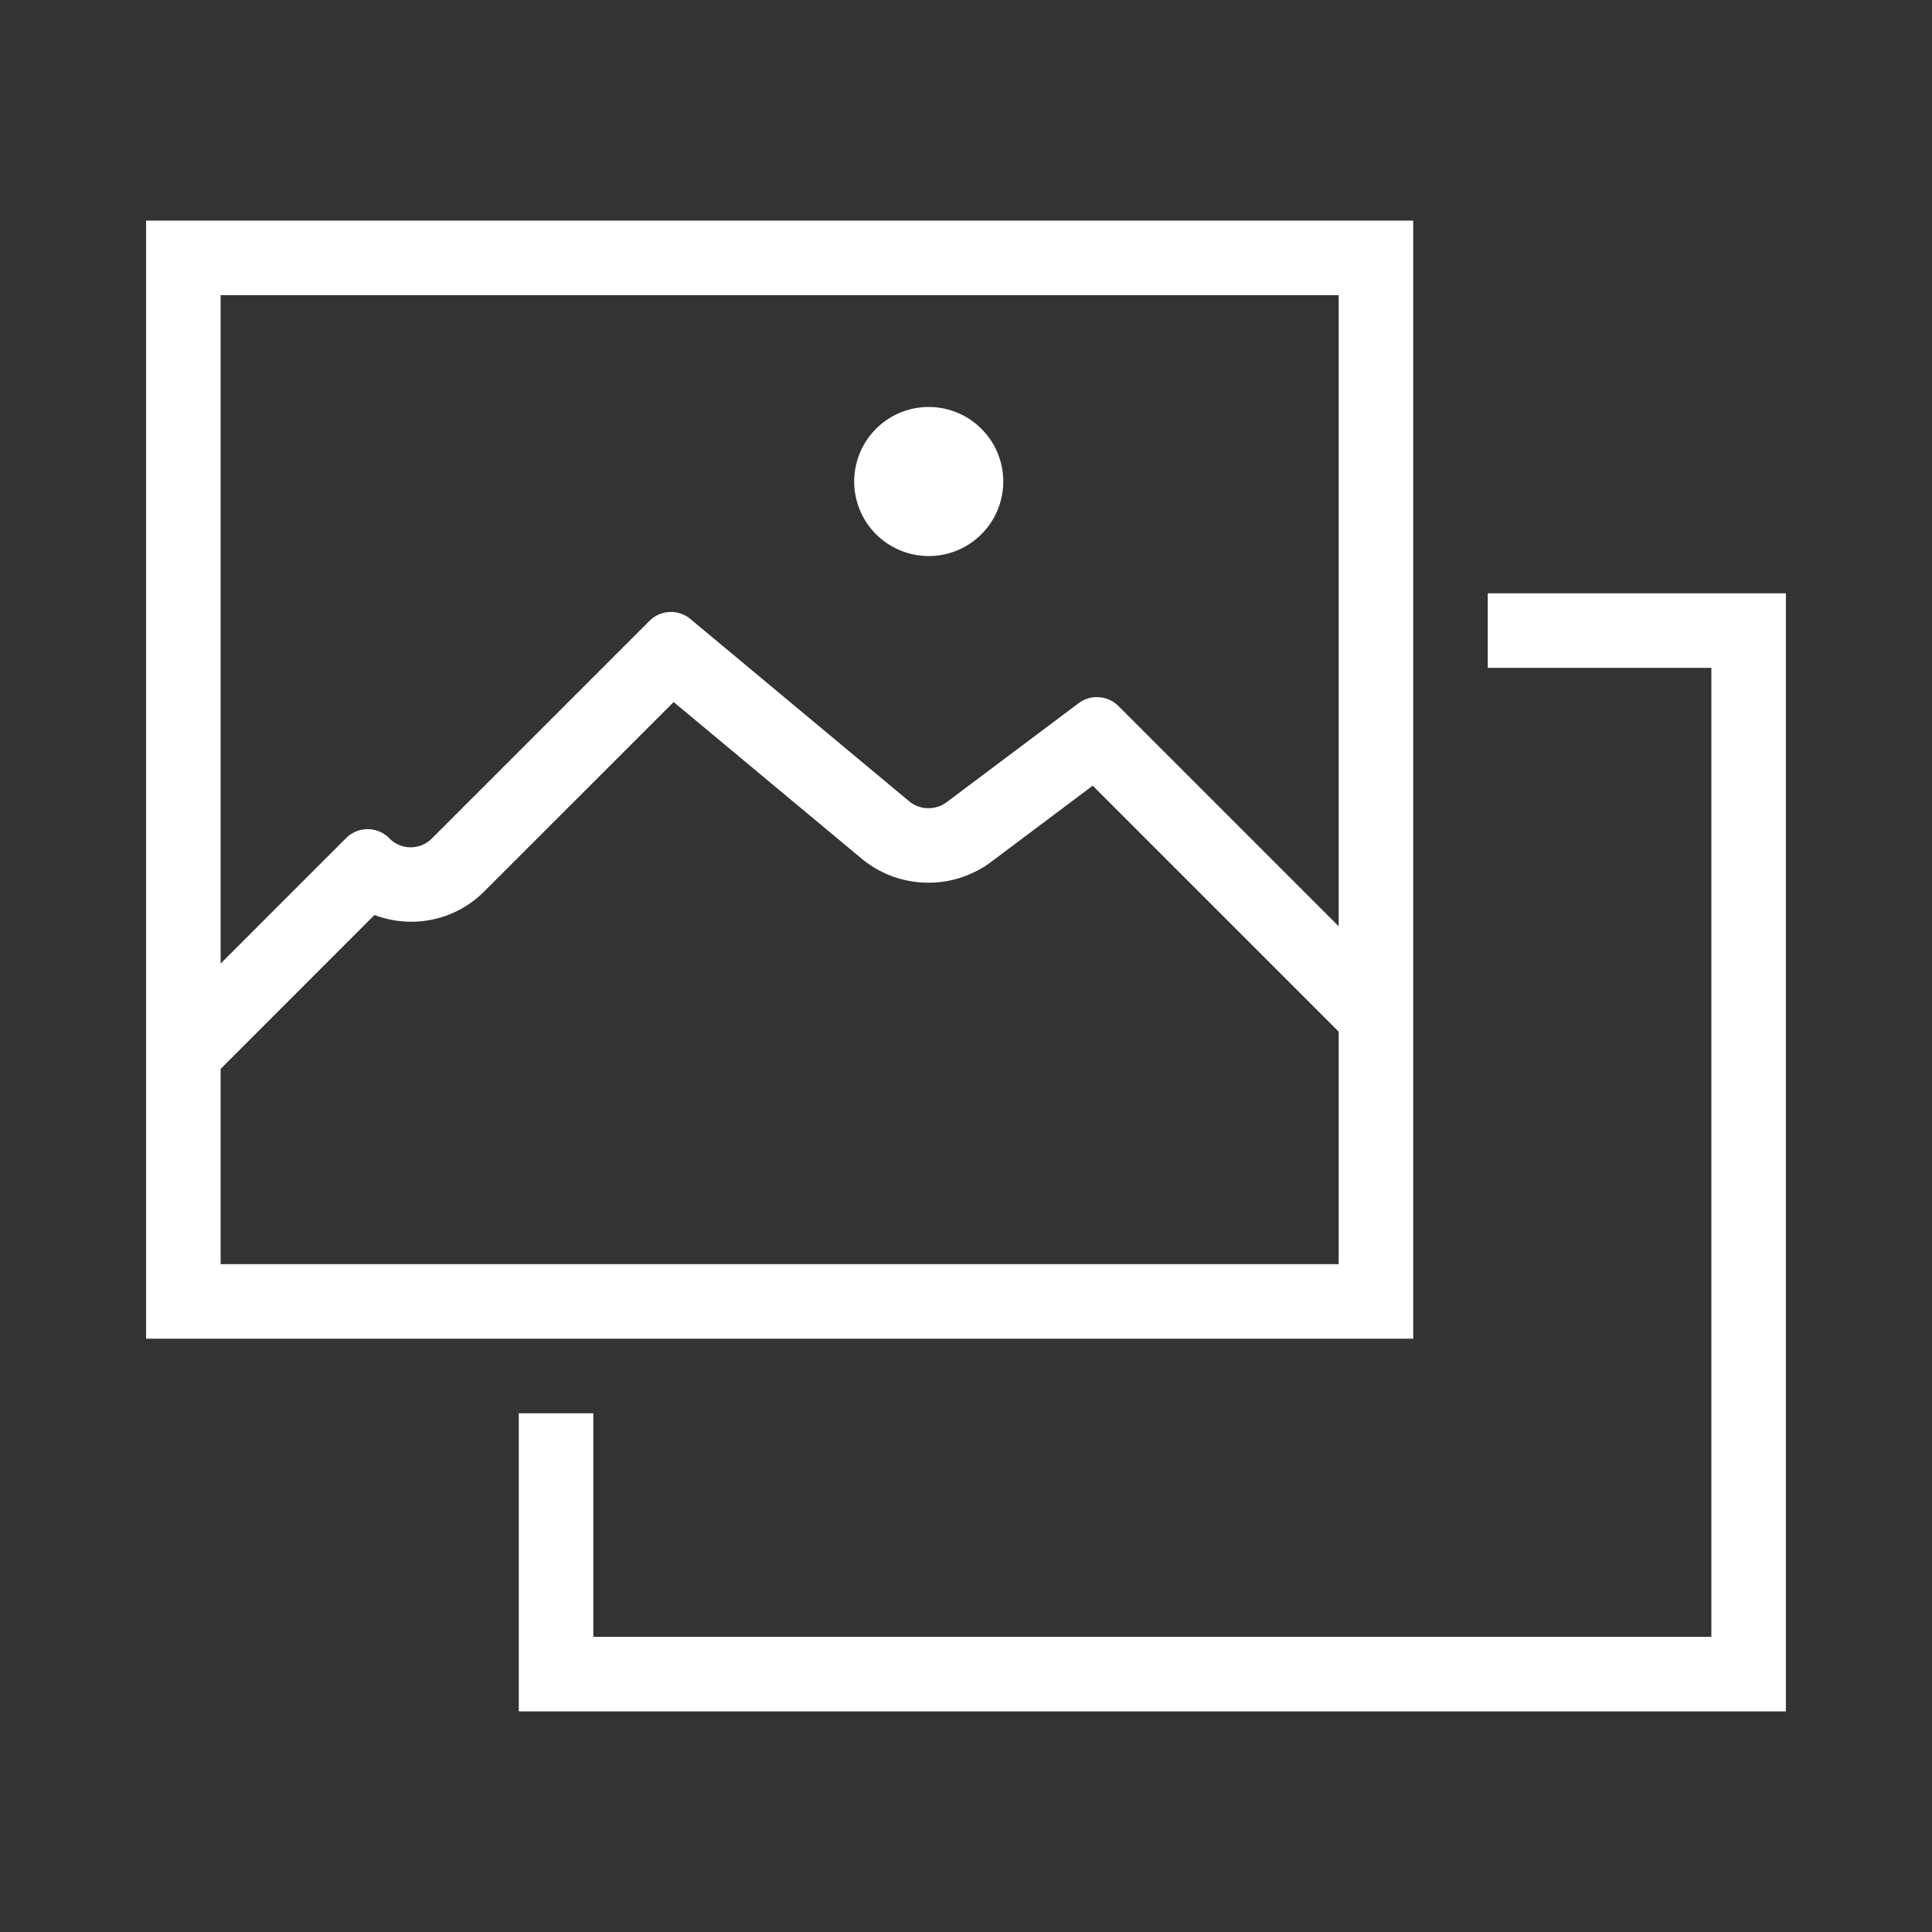 <svg width="182px" height="182px" viewBox="-0.96 -0.96 25.92 25.92" xmlns="http://www.w3.org/2000/svg" fill="#ffffff" stroke="#ffffff" stroke-width="0"><rect x="-0.96" y="-0.96" width="25.92" height="25.92" fill="#333333" stroke="none"/><g id="SVGRepo_bgCarrier" stroke-width="0"></g><g id="SVGRepo_tracerCarrier" stroke-linecap="round" stroke-linejoin="round"></g><g id="SVGRepo_iconCarrier"><path d="M19 7h4v15H6v-4h1v3h15V8h-3zM1 17V2h17v15zm1-5.033l1.683-1.683a.409.409 0 0 1 .576-.002.4.4 0 0 0 .57.012L7.753 7.37a.408.408 0 0 1 .55-.025l2.932 2.443a.408.408 0 0 0 .507.013l1.769-1.327a.409.409 0 0 1 .534.038L17 11.467V3H2zM17 16v-3.119l-3.3-3.3-1.358 1.019a1.407 1.407 0 0 1-1.747-.044L8.078 8.459 5.536 11a1.376 1.376 0 0 1-.98.406 1.397 1.397 0 0 1-.492-.09L2 13.381V16zm-5.5-9.5a1 1 0 1 0-1-1 1 1 0 0 0 1 1z"></path><path fill="none" d="M0 0h24v24H0z"></path></g></svg>